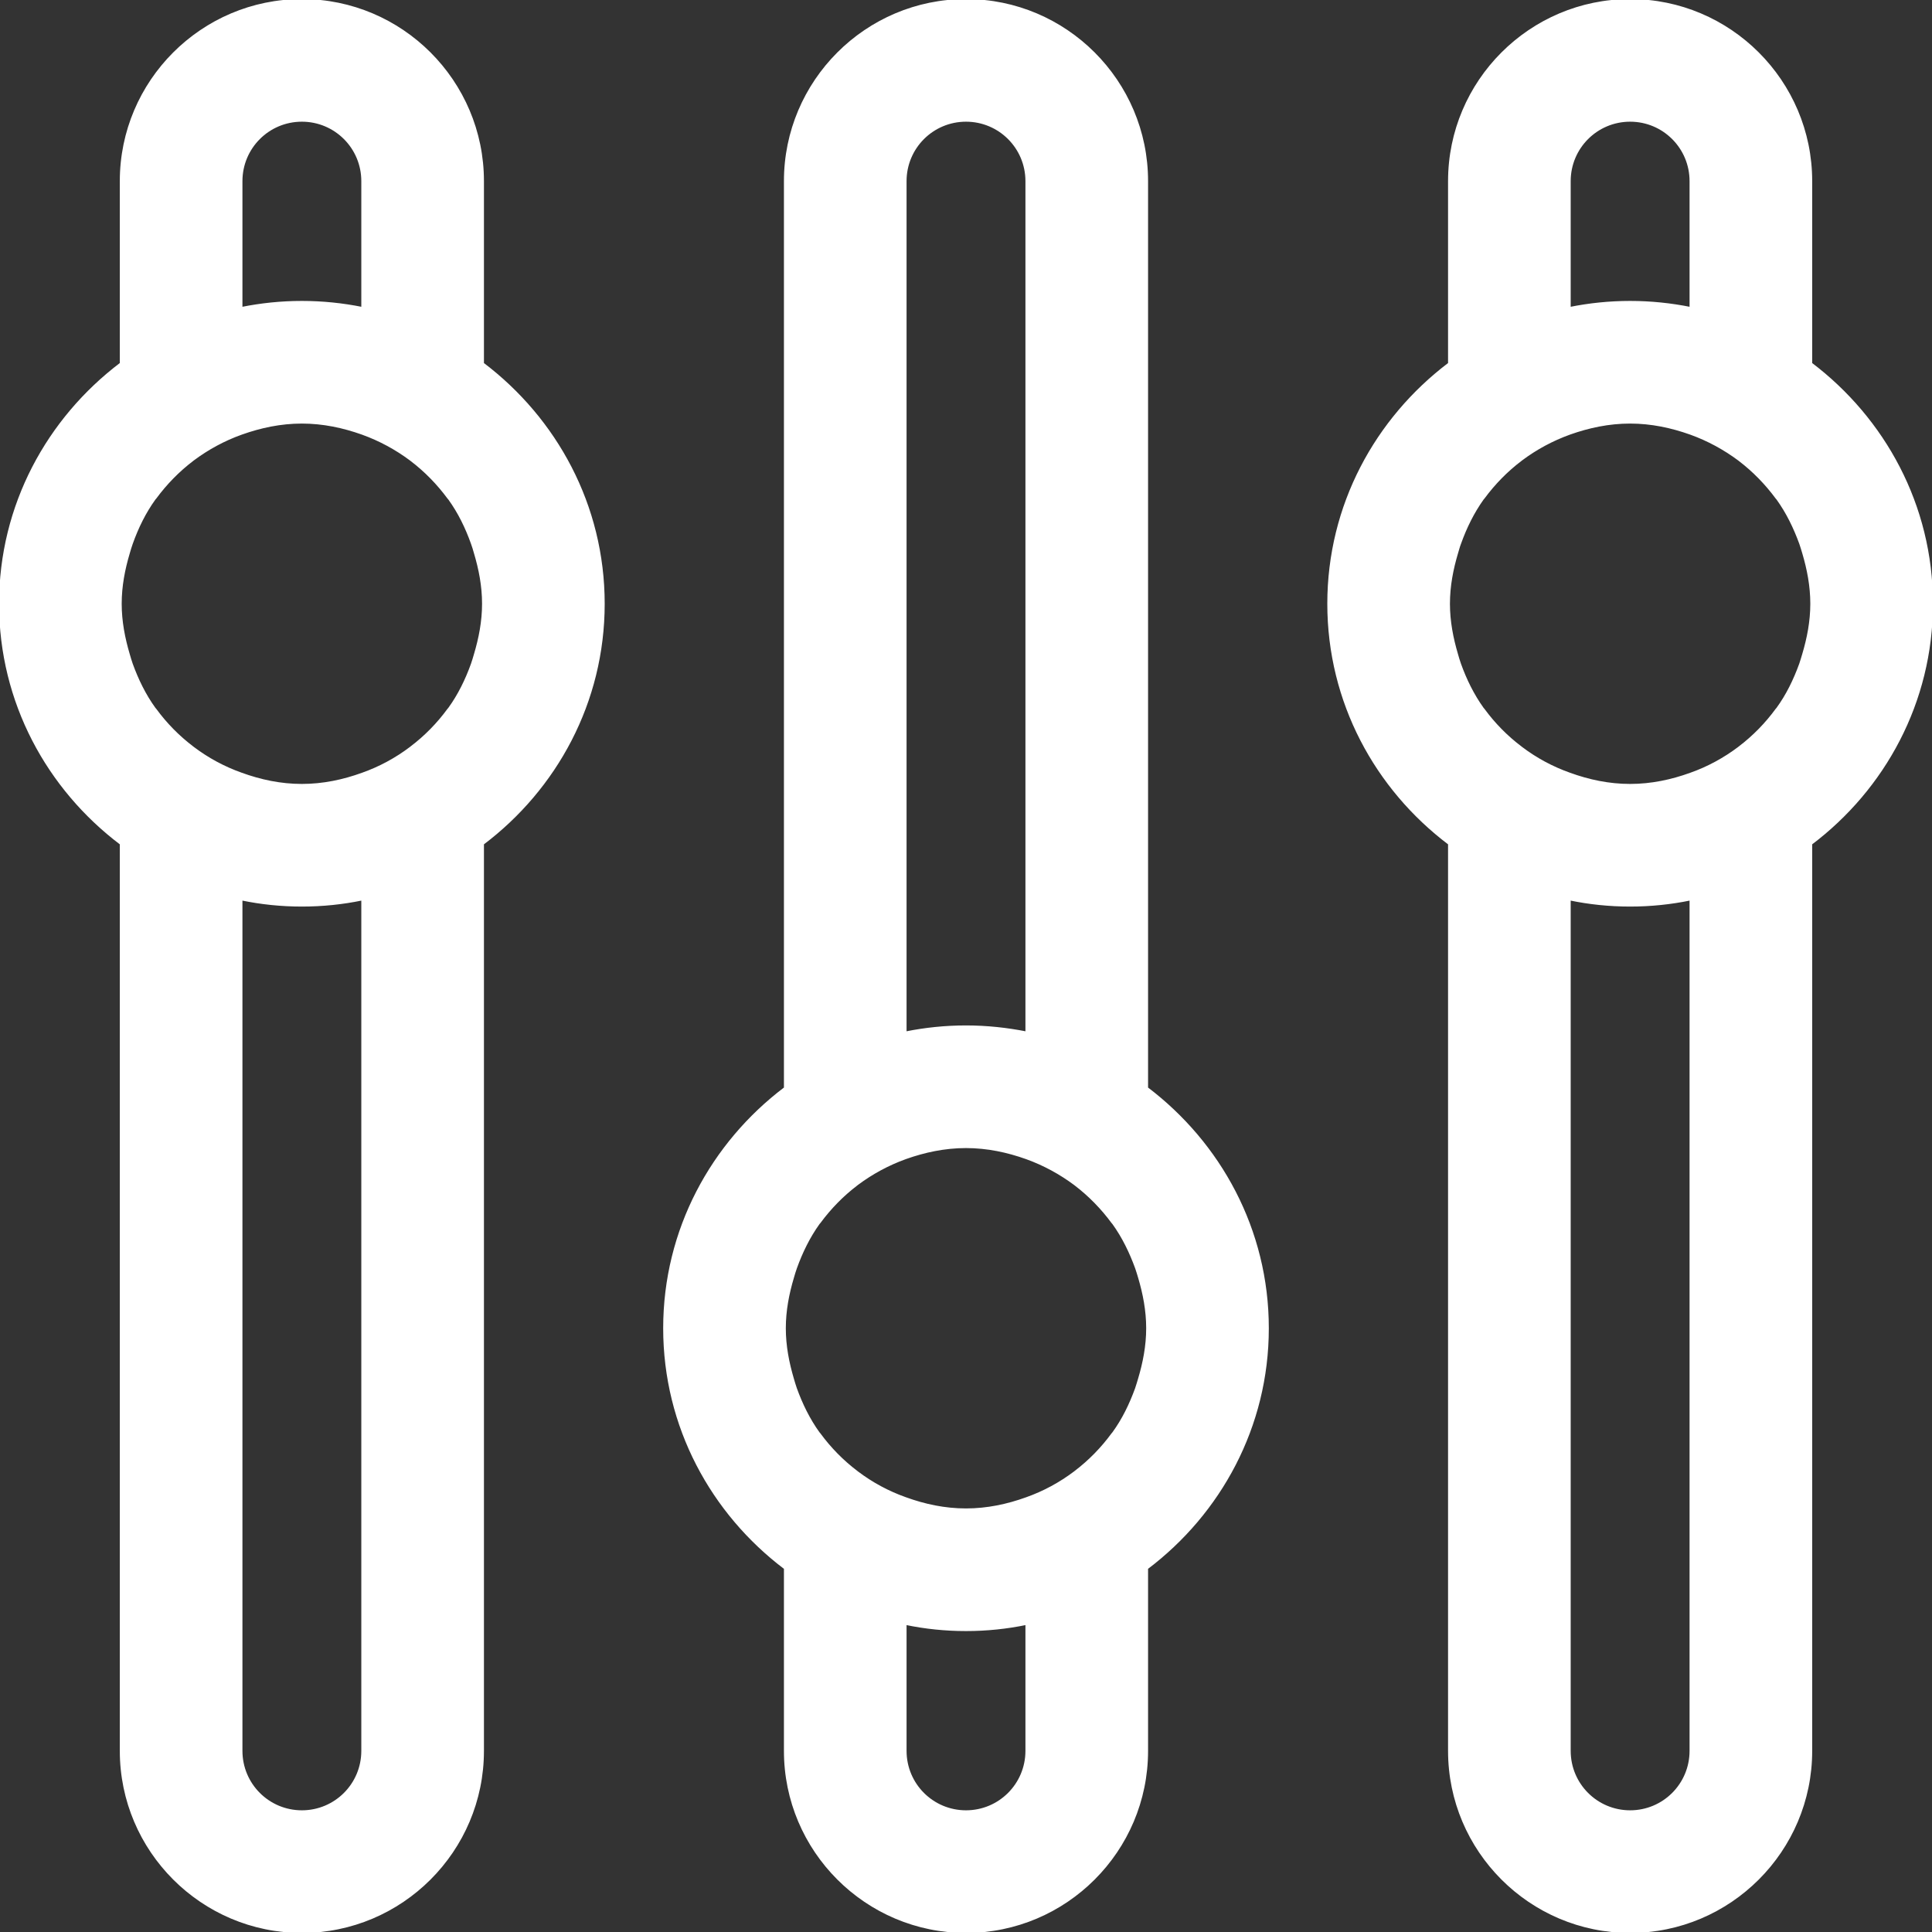 <svg xmlns="http://www.w3.org/2000/svg" xmlns:xlink="http://www.w3.org/1999/xlink" version="1.1" stroke="white" fill="white" viewBox="0 0 1024 1024"><rect x="0" y="0" width="1024" height="1024" fill="#333333" stroke="none"/><g id="icomoon-ignore">
</g>
<path d="M256 192.672v-96.672c0-52.928-43.072-96-96-96s-96 43.072-96 96v96.672c-38.656 29.28-64 75.136-64 127.328s25.344 98.048 64 127.264v480.736c0 52.928 43.072 96 96 96s96-43.072 96-96v-480.736c38.656-29.184 64-75.072 64-127.264s-25.344-98.048-64-127.328zM128 96c0-17.696 14.304-32 32-32s32 14.304 32 32v67.2c-10.336-2.080-21.024-3.2-32-3.2s-21.664 1.12-32 3.2v-67.2zM192 928c0 17.696-14.304 32-32 32s-32-14.304-32-32v-451.264c10.336 2.144 21.024 3.264 32 3.264s21.664-1.12 32-3.264v451.264zM251.68 346.88c-0.512 1.696-0.96 3.36-1.568 5.056-3.040 8.448-6.944 16.448-12.096 23.552-0.128 0.192-0.32 0.32-0.448 0.512-5.568 7.616-12.192 14.368-19.712 20.064-0.128 0.128-0.224 0.192-0.32 0.256-7.712 5.824-16.32 10.496-25.568 13.76-10.016 3.616-20.672 5.92-31.968 5.92s-21.952-2.304-32-5.952c-9.248-3.264-17.856-7.936-25.568-13.76-0.096-0.064-0.192-0.128-0.32-0.256-7.52-5.696-14.144-12.448-19.712-20.064-0.128-0.192-0.32-0.32-0.448-0.512-5.152-7.136-9.056-15.136-12.096-23.552-0.608-1.696-1.056-3.36-1.568-5.056-2.528-8.544-4.288-17.472-4.288-26.848 0-9.44 1.76-18.368 4.32-26.944 0.512-1.696 0.96-3.36 1.568-4.992 3.008-8.448 6.912-16.448 12.096-23.616 0.128-0.192 0.32-0.32 0.448-0.512 5.568-7.552 12.192-14.368 19.712-20.064 0.128-0.064 0.224-0.192 0.32-0.256 7.68-5.728 16.288-10.432 25.536-13.728 10.048-3.584 20.704-5.888 32-5.888s21.952 2.304 32 5.888c9.248 3.328 17.856 8 25.568 13.76 0.096 0.064 0.192 0.192 0.32 0.256 7.52 5.696 14.144 12.512 19.712 20.064 0.128 0.192 0.32 0.32 0.448 0.512 5.152 7.136 9.056 15.136 12.064 23.584 0.608 1.632 1.088 3.296 1.568 4.992 2.56 8.576 4.32 17.504 4.32 26.944 0 9.376-1.76 18.304-4.32 26.88zM960 192.672v-96.672c0-52.928-43.072-96-96-96s-96 43.072-96 96v96.672c-38.688 29.28-64 75.136-64 127.328s25.312 98.048 64 127.264v480.736c0 52.928 43.072 96 96 96s96-43.072 96-96v-480.736c38.624-29.184 64-75.072 64-127.264s-25.376-98.048-64-127.328zM832 96c0-17.696 14.304-32 32-32s32 14.304 32 32v67.2c-10.368-2.080-21.056-3.2-32-3.2-11.008 0-21.696 1.12-32 3.2v-67.2zM896 928c0 17.696-14.304 32-32 32s-32-14.304-32-32v-451.264c10.304 2.144 20.992 3.264 32 3.264 10.944 0 21.632-1.12 32-3.264v451.264zM955.68 346.88c-0.512 1.696-0.992 3.36-1.568 5.056-3.072 8.448-6.944 16.448-12.128 23.552-0.128 0.192-0.32 0.32-0.448 0.512-5.568 7.616-12.192 14.368-19.68 20.064-0.128 0.128-0.256 0.192-0.32 0.256-7.744 5.824-16.32 10.496-25.568 13.76-10.016 3.616-20.704 5.92-31.968 5.92-11.328 0-21.952-2.304-32-5.952-9.248-3.264-17.888-7.936-25.568-13.76-0.128-0.064-0.192-0.128-0.32-0.256-7.552-5.696-14.176-12.448-19.744-20.064-0.128-0.192-0.32-0.32-0.448-0.512-5.12-7.136-9.056-15.136-12.064-23.552-0.64-1.696-1.056-3.36-1.568-5.056-2.528-8.544-4.288-17.472-4.288-26.848 0-9.44 1.76-18.368 4.32-26.944 0.512-1.696 0.928-3.36 1.568-4.992 3.008-8.448 6.944-16.448 12.064-23.616 0.128-0.192 0.32-0.32 0.448-0.512 5.568-7.552 12.192-14.368 19.744-20.064 0.128-0.064 0.192-0.192 0.32-0.256 7.68-5.76 16.32-10.432 25.568-13.76 10.016-3.552 20.64-5.856 31.968-5.856 11.264 0 21.952 2.304 32 5.888 9.248 3.328 17.824 8 25.568 13.76 0.064 0.064 0.192 0.192 0.32 0.256 7.488 5.696 14.112 12.512 19.68 20.064 0.128 0.192 0.32 0.32 0.448 0.512 5.184 7.2 9.056 15.2 12.128 23.616 0.576 1.632 1.056 3.328 1.568 4.992 2.528 8.544 4.288 17.472 4.288 26.912 0 9.376-1.76 18.304-4.32 26.88zM608 576.672v-480.672c0-52.928-43.072-96-96-96s-96 43.072-96 96v480.672c-38.656 29.248-64 75.136-64 127.328s25.344 98.048 64 127.264v96.736c0 52.928 43.072 96 96 96s96-43.072 96-96v-96.736c38.624-29.184 64-75.072 64-127.264s-25.376-98.048-64-127.328zM480 96c0-17.696 14.304-32 32-32s32 14.304 32 32v451.2c-10.368-2.048-21.056-3.2-32-3.2-10.976 0-21.664 1.12-32 3.2v-451.2zM544 928c0 17.696-14.304 32-32 32s-32-14.304-32-32v-67.264c10.336 2.144 21.024 3.264 32 3.264 10.944 0 21.632-1.12 32-3.264v67.264zM603.68 730.88c-0.512 1.696-0.992 3.36-1.568 5.056-3.072 8.448-6.944 16.448-12.128 23.552-0.128 0.192-0.32 0.32-0.448 0.512-5.568 7.616-12.192 14.368-19.68 20.064-0.128 0.128-0.256 0.192-0.32 0.256-7.744 5.824-16.32 10.496-25.568 13.76-10.016 3.616-20.704 5.92-31.968 5.92-11.296 0-21.952-2.304-32-5.952-9.248-3.264-17.856-7.936-25.568-13.76-0.096-0.064-0.192-0.128-0.32-0.256-7.52-5.696-14.144-12.448-19.712-20.064-0.128-0.192-0.32-0.32-0.448-0.512-5.152-7.136-9.056-15.136-12.096-23.552-0.608-1.696-1.056-3.36-1.568-5.056-2.528-8.544-4.288-17.472-4.288-26.848 0-9.44 1.76-18.368 4.32-26.944 0.512-1.696 0.96-3.36 1.568-4.992 3.040-8.448 6.944-16.448 12.096-23.616 0.128-0.192 0.32-0.32 0.448-0.512 5.568-7.552 12.192-14.368 19.712-20.064 0.128-0.064 0.224-0.192 0.32-0.256 7.712-5.76 16.32-10.432 25.568-13.76 10.016-3.552 20.672-5.856 31.968-5.856 11.264 0 21.952 2.304 32 5.888 9.248 3.328 17.824 8 25.568 13.76 0.064 0.064 0.192 0.192 0.32 0.256 7.488 5.696 14.112 12.512 19.68 20.064 0.128 0.192 0.32 0.32 0.448 0.512 5.184 7.2 9.056 15.2 12.128 23.616 0.576 1.632 1.056 3.328 1.568 4.992 2.528 8.544 4.288 17.472 4.288 26.912 0 9.376-1.76 18.304-4.32 26.88z"/>
</svg>

